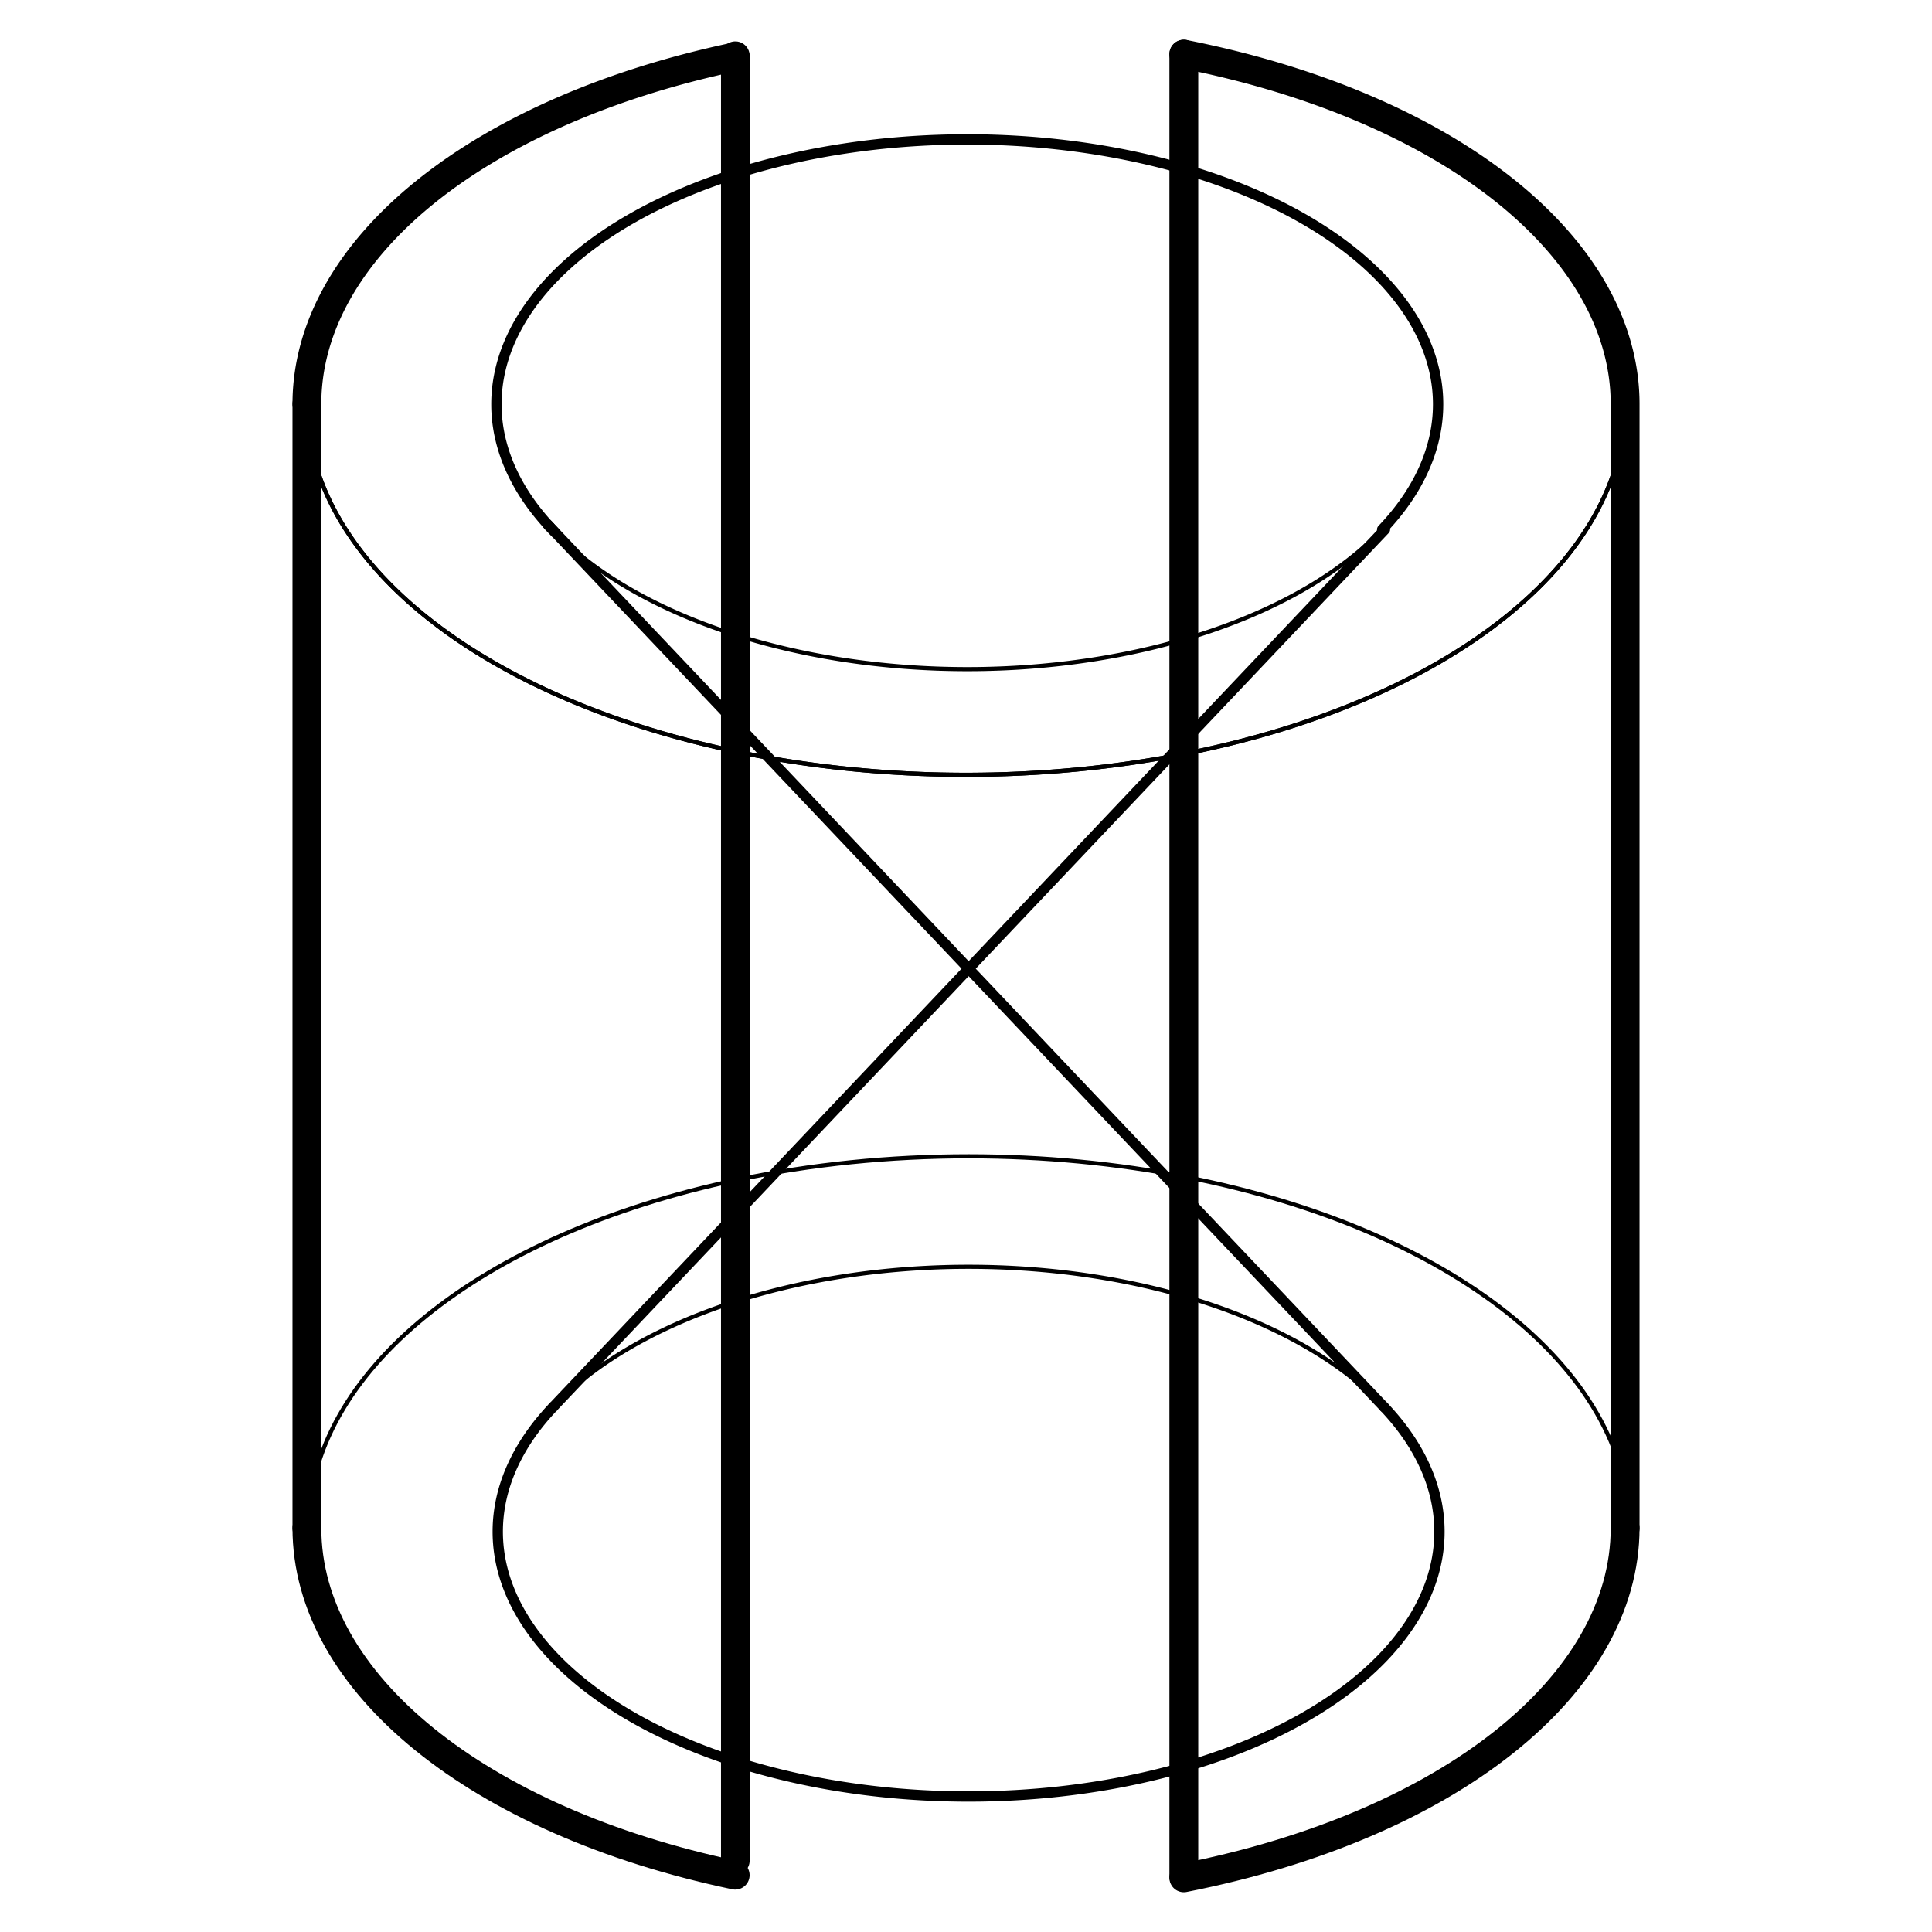 <?xml version="1.0" encoding="UTF-8" standalone="no"?>
<!-- Created with Inkscape (http://www.inkscape.org/) -->

<svg
   xmlns:dc="http://purl.org/dc/elements/1.1/"
   xmlns:cc="http://creativecommons.org/ns#"
   xmlns:rdf="http://www.w3.org/1999/02/22-rdf-syntax-ns#"
   xmlns:svg="http://www.w3.org/2000/svg"
   xmlns="http://www.w3.org/2000/svg"
   xmlns:sodipodi="http://sodipodi.sourceforge.net/DTD/sodipodi-0.dtd"
   xmlns:inkscape="http://www.inkscape.org/namespaces/inkscape"
   width="469"
   height="469"
   viewBox="0 0 124.09 124.09"
   version="1.1"
   id="svg8"
   sodipodi:docname="eric-portafolio-logo.svg"
   inkscape:version="0.92.3 (5aff6ba, 2018-11-25)"
   inkscape:export-filename="/home/pipboy2300/Pictures/eric-portafolio-icon.png"
   inkscape:export-xdpi="6.5501065"
   inkscape:export-ydpi="6.5501065">
  <defs
     id="defs2">
    <inkscape:path-effect
       effect="mirror_symmetry"
       start_point="43.789,191.202"
       end_point="167.878,191.202"
       center_point="105.833,191.202"
       id="path-effect905"
       is_visible="true"
       mode="horizontal"
       discard_orig_path="true"
       fuse_paths="false"
       oposite_fuse="false" />
    <inkscape:path-effect
       effect="mirror_symmetry"
       start_point="43.789,191.202"
       end_point="167.878,191.202"
       center_point="105.833,191.202"
       id="path-effect901"
       is_visible="true"
       mode="horizontal"
       discard_orig_path="true"
       fuse_paths="false"
       oposite_fuse="false" />
    <inkscape:path-effect
       effect="mirror_symmetry"
       start_point="572.806,399.07"
       end_point="6.71,399.07"
       center_point="289.758,399.07"
       id="path-effect861"
       is_visible="true"
       mode="free"
       discard_orig_path="true"
       fuse_paths="false"
       oposite_fuse="false" />
    <inkscape:path-effect
       effect="mirror_symmetry"
       start_point="108.8,131.666"
       end_point="108.8,251.492"
       center_point="108.8,191.579"
       id="path-effect111"
       is_visible="true"
       mode="X"
       discard_orig_path="true"
       fuse_paths="false"
       oposite_fuse="false" />
    <inkscape:path-effect
       effect="mirror_symmetry"
       start_point="108.8,131.666"
       end_point="108.8,251.492"
       center_point="108.8,191.579"
       id="path-effect4924"
       is_visible="true"
       mode="X"
       discard_orig_path="true"
       fuse_paths="false"
       oposite_fuse="false" />
    <inkscape:path-effect
       oposite_fuse="false"
       fuse_paths="false"
       discard_orig_path="true"
       mode="X"
       is_visible="true"
       id="path-effect4912"
       center_point="108.8,191.579"
       end_point="108.8,251.492"
       start_point="108.8,131.666"
       effect="mirror_symmetry" />
    <inkscape:path-effect
       oposite_fuse="false"
       fuse_paths="false"
       discard_orig_path="true"
       mode="X"
       is_visible="true"
       id="path-effect4908"
       center_point="108.8,191.579"
       end_point="108.8,251.492"
       start_point="108.8,131.666"
       effect="mirror_symmetry" />
    <inkscape:path-effect
       effect="mirror_symmetry"
       start_point="108.8,131.666"
       end_point="108.8,251.79"
       center_point="108.8,191.728"
       id="path-effect4894"
       is_visible="true"
       mode="X"
       discard_orig_path="false"
       fuse_paths="false"
       oposite_fuse="false" />
  </defs>
  <sodipodi:namedview
     id="base"
     pagecolor="#ffffff"
     bordercolor="#666666"
     borderopacity="1.0"
     inkscape:pageopacity="0.0"
     inkscape:pageshadow="2"
     inkscape:zoom="0.80609511"
     inkscape:cx="146.47904"
     inkscape:cy="260.30616"
     inkscape:document-units="mm"
     inkscape:current-layer="layer1"
     showgrid="false"
     units="px"
     inkscape:pagecheckerboard="true"
     inkscape:snap-bbox="true"
     inkscape:snap-object-midpoints="false"
     objecttolerance="40"
     inkscape:snap-perpendicular="false"
     inkscape:snap-tangential="true"
     inkscape:snap-global="true"
     inkscape:snap-bbox-edge-midpoints="false"
     inkscape:bbox-paths="false"
     inkscape:bbox-nodes="false"
     inkscape:snap-nodes="true"
     showguides="false"
     inkscape:snap-smooth-nodes="false"
     inkscape:object-nodes="true"
     inkscape:snap-bbox-midpoints="false"
     inkscape:snap-intersection-paths="true"
     inkscape:window-width="1366"
     inkscape:window-height="740"
     inkscape:window-x="1366"
     inkscape:window-y="0"
     inkscape:window-maximized="1"
     inkscape:object-paths="false"
     fit-margin-top="10"
     fit-margin-left="10"
     fit-margin-bottom="10"
     fit-margin-right="10" />
  <g
     inkscape:label="Capa 1"
     inkscape:groupmode="layer"
     id="layer1"
     transform="translate(-59.928,-129.163)">
    <g
       id="g915"
       transform="translate(16.14,0.005)">
      <path
         id="path96"
         d="m 119.822,177.585 a 42.333,23.812 0 0 1 -13.989,1.338 42.333,23.812 0 0 1 -14.835,-1.51"
         style="opacity:1;fill:none;fill-opacity:0;stroke:#000000;stroke-width:0.265;stroke-linecap:round;stroke-miterlimit:4;stroke-dasharray:none;stroke-opacity:1"
         inkscape:connector-curvature="0" />
      <path
         id="path847"
         d="m 148.167,155.11 v 0 a 42.333,23.812 0 0 1 -28.345,22.475"
         style="opacity:1;fill:none;fill-opacity:0;stroke:#000000;stroke-width:0.265;stroke-linecap:round;stroke-miterlimit:4;stroke-dasharray:none;stroke-opacity:1"
         inkscape:connector-curvature="0" />
      <path
         id="path842"
         d="M 63.5,155.11 A 42.333,23.812 0 0 1 91.009,132.805"
         style="opacity:1;fill:none;fill-opacity:0;stroke:#000000;stroke-width:1.852;stroke-linecap:round;stroke-miterlimit:4;stroke-dasharray:none;stroke-opacity:1"
         inkscape:connector-curvature="0" />
      <path
         id="path3713"
         d="M 90.999,177.413 A 42.333,23.812 0 0 1 63.5,155.11"
         style="opacity:1;fill:none;fill-opacity:0;stroke:#000000;stroke-width:0.265;stroke-linecap:round;stroke-miterlimit:4;stroke-dasharray:none;stroke-opacity:1"
         inkscape:connector-curvature="0" />
      <path
         inkscape:connector-curvature="0"
         id="path4810"
         d="M 63.5,155.11 V 227.311"
         style="fill:none;stroke:#000000;stroke-width:1.852;stroke-linecap:round;stroke-linejoin:miter;stroke-miterlimit:4;stroke-dasharray:none;stroke-opacity:1" />
      <path
         inkscape:connector-curvature="0"
         d="m 148.167,155.11 v 72.201 m -28.343,-94.675 a 42.333,23.812 0 0 1 28.343,22.475"
         style="fill:none;stroke:#000000;stroke-width:1.852;stroke-linecap:round;stroke-linejoin:miter;stroke-miterlimit:4;stroke-dasharray:none;stroke-opacity:1"
         id="path4812" />
      <path
         inkscape:connector-curvature="0"
         transform="matrix(0.265,0,0,0.265,0,85.333)"
         id="path948"
         d="m 299.831,294.457 a 114.124,64.195 0 0 1 -1.735,-1.832"
         style="opacity:1;fill:none;fill-opacity:0;stroke:#000000;stroke-width:2.5;stroke-linecap:round;stroke-miterlimit:4;stroke-dasharray:none;stroke-opacity:1" />
      <path
         inkscape:connector-curvature="0"
         transform="matrix(0.265,0,0,0.265,0,85.333)"
         id="path946"
         d="m 500.24,293.71 a 114.124,64.195 0 0 1 -100.566,33.847 114.124,64.195 0 0 1 -99.842,-33.1"
         style="opacity:1;fill:none;fill-opacity:0;stroke:#000000;stroke-width:1;stroke-linecap:round;stroke-miterlimit:4;stroke-dasharray:none;stroke-opacity:1" />
      <path
         inkscape:connector-curvature="0"
         transform="matrix(0.265,0,0,0.265,0,85.333)"
         id="path941"
         d="M 297.907,292.416 A 114.124,64.195 0 0 1 285.55,263.362 114.124,64.195 0 0 1 399.674,199.167 114.124,64.195 0 0 1 513.798,263.362 v 0 a 114.124,64.195 0 0 1 -13.558,30.347"
         style="opacity:1;fill:none;fill-opacity:0;stroke:#000000;stroke-width:2.5;stroke-linecap:round;stroke-miterlimit:4;stroke-dasharray:none;stroke-opacity:1" />
      <path
         inkscape:connector-curvature="0"
         transform="matrix(0.265,0,0,0.265,0,85.333)"
         id="path3713-7"
         d="m 298.423,292.986 a 114.124,64.195 0 0 1 -0.189,-0.209"
         style="opacity:1;fill:none;fill-opacity:0;stroke:#000000;stroke-width:2.5;stroke-linecap:round;stroke-miterlimit:4;stroke-dasharray:none;stroke-opacity:1" />
      <path
         inkscape:connector-curvature="0"
         transform="matrix(0.265,0,0,0.265,0,85.333)"
         id="path954"
         d="m 500.685,506.384 a 114.124,64.195 0 0 1 13.44,30.223 v 0 a 114.124,64.195 0 0 1 -114.124,64.195 114.124,64.195 0 0 1 -114.124,-64.195 114.124,64.195 0 0 1 13.433,-30.216"
         style="opacity:1;fill:none;fill-opacity:0;stroke:#000000;stroke-width:2.5;stroke-linecap:round;stroke-miterlimit:4;stroke-dasharray:none;stroke-opacity:1" />
      <path
         inkscape:connector-curvature="0"
         transform="matrix(0.265,0,0,0.265,0,85.333)"
         id="path3713-7-5"
         d="M 299.309,506.392 A 114.124,64.195 0 0 1 400,472.413 114.124,64.195 0 0 1 500.685,506.384"
         style="opacity:1;fill:none;fill-opacity:0;stroke:#000000;stroke-width:1;stroke-linecap:round;stroke-miterlimit:4;stroke-dasharray:none;stroke-opacity:1" />
      <path
         inkscape:connector-curvature="0"
         id="path4892"
         d="M 91.017,132.736 V 248.666"
         style="fill:none;stroke:#000000;stroke-width:1.84;stroke-linecap:round;stroke-linejoin:miter;stroke-miterlimit:4;stroke-dasharray:none;stroke-opacity:1" />
      <path
         d="M 90.999,177.413 A 42.333,23.812 0 0 1 63.5,155.11 m 84.667,0 v 0 a 42.333,23.812 0 0 1 -28.345,22.475 m 0,0 a 42.333,23.812 0 0 1 -13.989,1.338 42.333,23.812 0 0 1 -14.835,-1.51"
         style="opacity:1;fill:none;fill-opacity:0;stroke:#000000;stroke-width:0.265;stroke-linecap:round;stroke-miterlimit:4;stroke-dasharray:none;stroke-opacity:1"
         id="path853"
         inkscape:connector-curvature="0" />
      <path
         inkscape:connector-curvature="0"
         inkscape:original-d="M 356.73803,349.40849 A 160,89.999999 0 0 1 252.8056,265.11523 m 319.99997,0 v 0 a 160,89.999998 0 0 1 -107.12906,84.94432 m 10e-6,0 a 160,89.999999 0 0 1 -52.87093,5.05568 160,89.999999 0 0 1 -56.06756,-5.70674"
         inkscape:path-effect="#path-effect861"
         transform="matrix(0.265,0,0,0.265,-3.388,86.023)"
         id="path859"
         style="opacity:1;fill:none;fill-opacity:0;stroke:#000000;stroke-width:1;stroke-linecap:round;stroke-miterlimit:4;stroke-dasharray:none;stroke-opacity:1"
         d="M 356.738,448.732 C 294.231,461.887 252.806,495.484 252.806,533.025 m 320,0 v 0 c 0,-38.242 -42.963,-72.308 -107.129,-84.944 m 10e-6,0 c -16.992,-3.346 -34.867,-5.056 -52.871,-5.056 -19.146,0 -38.136,1.933 -56.068,5.707" />
      <path
         inkscape:original-d="M 63.500002,155.11006 A 42.333333,23.812499 0 0 1 91.00862,132.80539"
         inkscape:path-effect="#path-effect901"
         style="opacity:1;fill:none;fill-opacity:0;stroke:#000000;stroke-width:1.852;stroke-linecap:round;stroke-miterlimit:4;stroke-dasharray:none;stroke-opacity:1"
         d="m 63.5,227.294 c -8e-6,9.935 10.965,18.826 27.509,22.305"
         id="path863"
         inkscape:connector-curvature="0" />
      <path
         inkscape:original-d="m 119.82371,132.63552 a 42.333333,23.812499 0 0 1 28.34295,22.47454"
         inkscape:path-effect="#path-effect905"
         inkscape:connector-curvature="0"
         style="opacity:1;fill:none;fill-opacity:0;stroke:#000000;stroke-width:1.852;stroke-linecap:round;stroke-miterlimit:4;stroke-dasharray:none;stroke-opacity:1"
         d="m 119.824,249.769 c 16.976,-3.344 28.343,-12.357 28.343,-22.475"
         id="path903" />
      <path
         inkscape:connector-curvature="0"
         id="path910"
         d="M 119.824,132.636 V 249.698"
         style="fill:none;stroke:#000000;stroke-width:1.852;stroke-linecap:round;stroke-linejoin:miter;stroke-miterlimit:4;stroke-dasharray:none;stroke-opacity:1" />
      <path
         inkscape:connector-curvature="0"
         d="M 400.008,400.157 500.92,293.697 M 298.096,292.625 400.008,400.156"
         style="fill:none;stroke:#000000;stroke-width:2.5;stroke-linecap:round;stroke-linejoin:miter;stroke-miterlimit:4;stroke-dasharray:none;stroke-opacity:1"
         transform="matrix(0.265,0,0,0.265,0,85.333)"
         id="path927" />
      <path
         inkscape:connector-curvature="0"
         d="m 299.296,506.405 100.711,-106.248 m 4.7e-4,-4.2e-4 100.699,106.252"
         style="fill:none;stroke:#000000;stroke-width:2.5;stroke-linecap:round;stroke-linejoin:miter;stroke-miterlimit:4;stroke-dasharray:none;stroke-opacity:1"
         transform="matrix(0.265,0,0,0.265,0,85.333)"
         id="path919" />
    </g>
  </g>
</svg>
